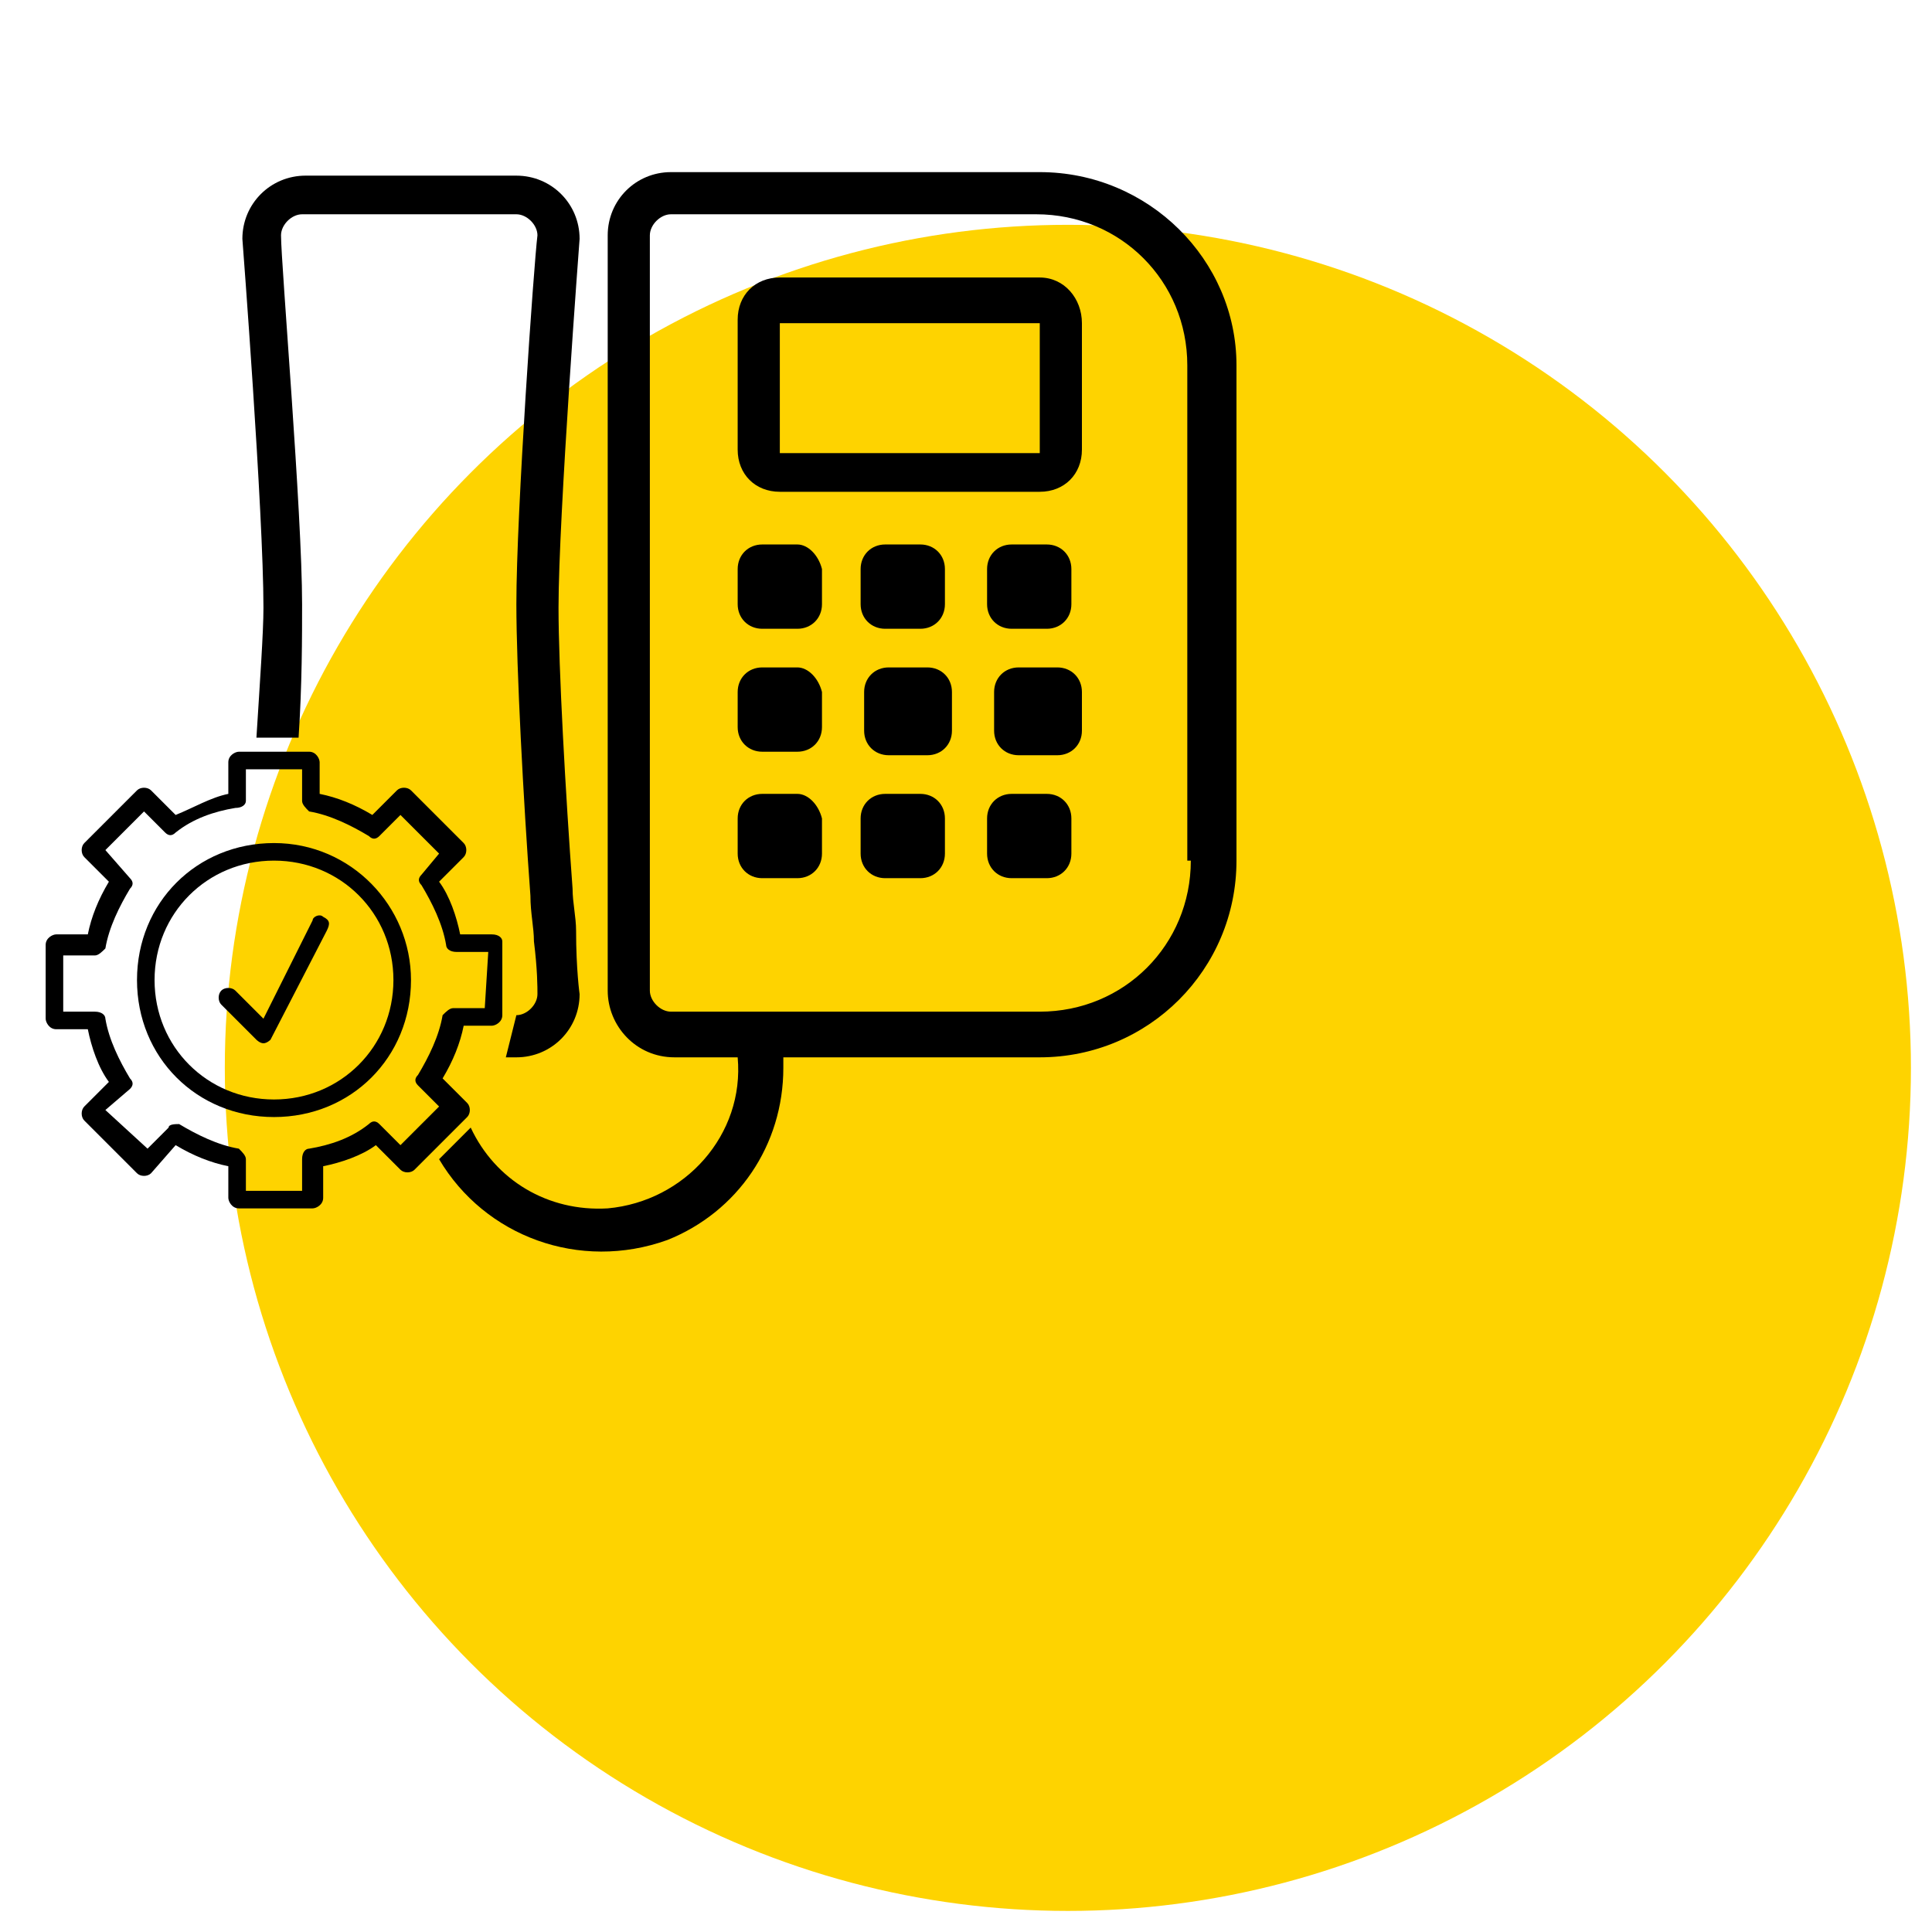 <?xml version="1.0" encoding="UTF-8"?> <svg xmlns="http://www.w3.org/2000/svg" xmlns:xlink="http://www.w3.org/1999/xlink" version="1.1" id="Layer_1" x="0px" y="0px" viewBox="0 0 55 55" style="enable-background:new 0 0 55 55;" xml:space="preserve"> <style type="text/css"> .st0{fill:#FED300;} </style> <g transform="matrix(1, 0, 0, 1, 1047, 1368)"> <circle id="Ellipse_59-2" class="st0" cx="-1016.6" cy="-1337.6" r="24"></circle> </g> <path id="Path_4967" d="M29.6,7.9h-7.4c-0.7,0-1.2,0.5-1.2,1.2v3.7c0,0.7,0.5,1.2,1.2,1.2c0,0,0,0,0,0h7.4c0.7,0,1.2-0.5,1.2-1.2 V9.2C30.8,8.5,30.3,7.9,29.6,7.9z M22.2,12.9l0-3.7h7.4l0,3.7L22.2,12.9z"></path> <path id="Path_4968" d="M23.4,16.2v1c0,0.4-0.3,0.7-0.7,0.7h-1c-0.4,0-0.7-0.3-0.7-0.7v-1c0-0.4,0.3-0.7,0.7-0.7h1 C23,15.5,23.3,15.8,23.4,16.2C23.4,16.1,23.4,16.1,23.4,16.2L23.4,16.2z"></path> <path id="Path_4969" d="M26.9,16.2v1c0,0.4-0.3,0.7-0.7,0.7h-1c-0.4,0-0.7-0.3-0.7-0.7v-1c0-0.4,0.3-0.7,0.7-0.7c0,0,0,0,0,0h1 C26.6,15.5,26.9,15.8,26.9,16.2C26.9,16.1,26.9,16.1,26.9,16.2L26.9,16.2z"></path> <path id="Path_4970" d="M30.5,16.2v1c0,0.4-0.3,0.7-0.7,0.7h-1c-0.4,0-0.7-0.3-0.7-0.7l0,0v-1c0-0.4,0.3-0.7,0.7-0.7h1 C30.2,15.5,30.5,15.8,30.5,16.2C30.5,16.1,30.5,16.1,30.5,16.2L30.5,16.2z"></path> <path id="Path_4971" d="M23.4,19.7v1c0,0.4-0.3,0.7-0.7,0.7h-1c-0.4,0-0.7-0.3-0.7-0.7v-1c0-0.4,0.3-0.7,0.7-0.7h1 C23,19,23.3,19.3,23.4,19.7L23.4,19.7z"></path> <path id="Path_4972" d="M27.1,19.7v1.1c0,0.4-0.3,0.7-0.7,0.7h-1.1c-0.4,0-0.7-0.3-0.7-0.7c0,0,0,0,0,0v-1.1c0-0.4,0.3-0.7,0.7-0.7 h1.1C26.8,19,27.1,19.3,27.1,19.7L27.1,19.7z"></path> <path id="Path_4973" d="M30.8,19.7v1.1c0,0.4-0.3,0.7-0.7,0.7h-1.1c-0.4,0-0.7-0.3-0.7-0.7c0,0,0,0,0,0l0,0v-1.1 c0-0.4,0.3-0.7,0.7-0.7h1.1C30.5,19,30.8,19.3,30.8,19.7L30.8,19.7z"></path> <path id="Path_4974" d="M23.4,23.3v1c0,0.4-0.3,0.7-0.7,0.7h-1c-0.4,0-0.7-0.3-0.7-0.7v-1c0-0.4,0.3-0.7,0.7-0.7h1 C23,22.6,23.3,22.9,23.4,23.3L23.4,23.3z"></path> <path id="Path_4975" d="M26.9,23.3v1c0,0.4-0.3,0.7-0.7,0.7h-1c-0.4,0-0.7-0.3-0.7-0.7v-1c0-0.4,0.3-0.7,0.7-0.7c0,0,0,0,0,0h1 C26.6,22.6,26.9,22.9,26.9,23.3C26.9,23.2,26.9,23.2,26.9,23.3L26.9,23.3z"></path> <path id="Path_4976" d="M30.5,23.3v1c0,0.4-0.3,0.7-0.7,0.7h-1c-0.4,0-0.7-0.3-0.7-0.7l0,0v-1c0-0.4,0.3-0.7,0.7-0.7h1 C30.2,22.6,30.5,22.9,30.5,23.3L30.5,23.3z"></path> <path d="M29.6,4.9H19.1c-1,0-1.8,0.8-1.8,1.8l0,0v21.5c0,1,0.8,1.9,1.9,1.9l0,0H21c0.2,2.2-1.5,4.1-3.7,4.3 c-1.7,0.1-3.2-0.8-3.9-2.3c-0.3,0.3-0.6,0.6-0.9,0.9c1.3,2.2,4,3.2,6.5,2.3c2-0.8,3.3-2.7,3.3-4.9v-0.3h7.3c3.1,0,5.6-2.5,5.6-5.6 V10.4C35.2,7.4,32.7,4.9,29.6,4.9z M33.9,24.5c0,2.4-1.9,4.3-4.3,4.3H19.1c-0.3,0-0.6-0.3-0.6-0.6c0,0,0,0,0,0l0,0V6.7 c0-0.3,0.3-0.6,0.6-0.6h10.4c2.4,0,4.3,1.9,4.3,4.3V24.5z"></path> <path d="M7.3,21c0.3,0,0.5,0,0.8,0c0.2,0,0.3,0,0.4,0c0.1-1.5,0.1-2.9,0.1-3.8c0-2.6-0.6-9.7-0.6-10.5c0-0.3,0.3-0.6,0.6-0.6h6.1 c0.3,0,0.6,0.3,0.6,0.6c-0.1,0.8-0.6,7.9-0.6,10.5c0,1.8,0.2,5.6,0.4,8.3c0,0.5,0.1,0.9,0.1,1.3c0.1,0.8,0.1,1.3,0.1,1.5 c0,0.3-0.3,0.6-0.6,0.6l0,0c-0.1,0.4-0.2,0.8-0.3,1.2h0.3c1,0,1.8-0.8,1.8-1.8v0c0,0-0.1-0.7-0.1-1.8c0-0.4-0.1-0.8-0.1-1.2 c-0.2-2.7-0.4-6.3-0.4-8c0-2.6,0.6-10.5,0.6-10.5c0-1-0.8-1.8-1.8-1.8l0,0H8.7c-1,0-1.8,0.8-1.8,1.8l0,0l0,0c0,0,0.6,7.8,0.6,10.5 C7.5,18,7.4,19.4,7.3,21z"></path> <path d="M14,26.6h-0.9c-0.1-0.5-0.3-1.1-0.6-1.5l0.7-0.7c0.1-0.1,0.1-0.3,0-0.4c0,0,0,0,0,0l-1.5-1.5c-0.1-0.1-0.3-0.1-0.4,0 c0,0,0,0,0,0l-0.7,0.7c-0.5-0.3-1-0.5-1.5-0.6v-0.9c0-0.1-0.1-0.3-0.3-0.3H6.8c-0.1,0-0.3,0.1-0.3,0.3v0.9C6,22.7,5.5,23,5,23.2 l-0.7-0.7c-0.1-0.1-0.3-0.1-0.4,0c0,0,0,0,0,0l-1.5,1.5c-0.1,0.1-0.1,0.3,0,0.4c0,0,0,0,0,0l0.7,0.7c-0.3,0.5-0.5,1-0.6,1.5H1.6 c-0.1,0-0.3,0.1-0.3,0.3V29c0,0.1,0.1,0.3,0.3,0.3h0.9c0.1,0.5,0.3,1.1,0.6,1.5l-0.7,0.7c-0.1,0.1-0.1,0.3,0,0.4c0,0,0,0,0,0 l1.5,1.5c0.1,0.1,0.3,0.1,0.4,0c0,0,0,0,0,0L5,32.6c0.5,0.3,1,0.5,1.5,0.6v0.9c0,0.1,0.1,0.3,0.3,0.3h2.1c0.1,0,0.3-0.1,0.3-0.3l0,0 v-0.9c0.5-0.1,1.1-0.3,1.5-0.6l0.7,0.7c0.1,0.1,0.3,0.1,0.4,0c0,0,0,0,0,0l1.5-1.5c0.1-0.1,0.1-0.3,0-0.4c0,0,0,0,0,0l-0.7-0.7 c0.3-0.5,0.5-1,0.6-1.5H14c0.1,0,0.3-0.1,0.3-0.3c0,0,0,0,0,0v-2.1C14.3,26.7,14.2,26.6,14,26.6L14,26.6z M13.8,28.7h-0.9 c-0.1,0-0.2,0.1-0.3,0.2c-0.1,0.6-0.4,1.2-0.7,1.7c-0.1,0.1-0.1,0.2,0,0.3l0.6,0.6l-1.1,1.1l-0.6-0.6c-0.1-0.1-0.2-0.1-0.3,0 c-0.5,0.4-1.1,0.6-1.7,0.7c-0.1,0-0.2,0.1-0.2,0.3v0.9H7V33c0-0.1-0.1-0.2-0.2-0.3c-0.6-0.1-1.2-0.4-1.7-0.7C5,32,4.8,32,4.8,32.1 l-0.6,0.6L3,31.6L3.7,31c0.1-0.1,0.1-0.2,0-0.3c-0.3-0.5-0.6-1.1-0.7-1.7c0-0.1-0.1-0.2-0.3-0.2H1.8v-1.6h0.9c0.1,0,0.2-0.1,0.3-0.2 c0.1-0.6,0.4-1.2,0.7-1.7c0.1-0.1,0.1-0.2,0-0.3L3,24.2l1.1-1.1l0.6,0.6c0.1,0.1,0.2,0.1,0.3,0c0.5-0.4,1.1-0.6,1.7-0.7 C6.9,23,7,22.9,7,22.8v-0.9h1.6v0.9c0,0.1,0.1,0.2,0.2,0.3c0.6,0.1,1.2,0.4,1.7,0.7c0.1,0.1,0.2,0.1,0.3,0l0.6-0.6l1.1,1.1L12,24.9 c-0.1,0.1-0.1,0.2,0,0.3c0.3,0.5,0.6,1.1,0.7,1.7c0,0.1,0.1,0.2,0.3,0.2h0.9L13.8,28.7z"></path> <path d="M7.8,24c-2.2,0-3.9,1.7-3.9,3.9c0,2.2,1.7,3.9,3.9,3.9s3.9-1.7,3.9-3.9c0,0,0,0,0,0C11.7,25.8,10,24,7.8,24z M7.8,31.3 c-1.9,0-3.4-1.5-3.4-3.4c0-1.9,1.5-3.4,3.4-3.4s3.4,1.5,3.4,3.4c0,0,0,0,0,0C11.2,29.8,9.7,31.3,7.8,31.3z"></path> <path d="M9.2,26.1c-0.1-0.1-0.3,0-0.3,0.1c0,0,0,0,0,0L7.5,29l-0.8-0.8c-0.1-0.1-0.3-0.1-0.4,0c-0.1,0.1-0.1,0.3,0,0.4l0,0l1,1 c0,0,0.1,0.1,0.2,0.1c0,0,0,0,0,0c0.1,0,0.2-0.1,0.2-0.1l1.6-3.1C9.4,26.3,9.4,26.2,9.2,26.1C9.2,26.1,9.2,26.1,9.2,26.1L9.2,26.1z"></path> </svg> 